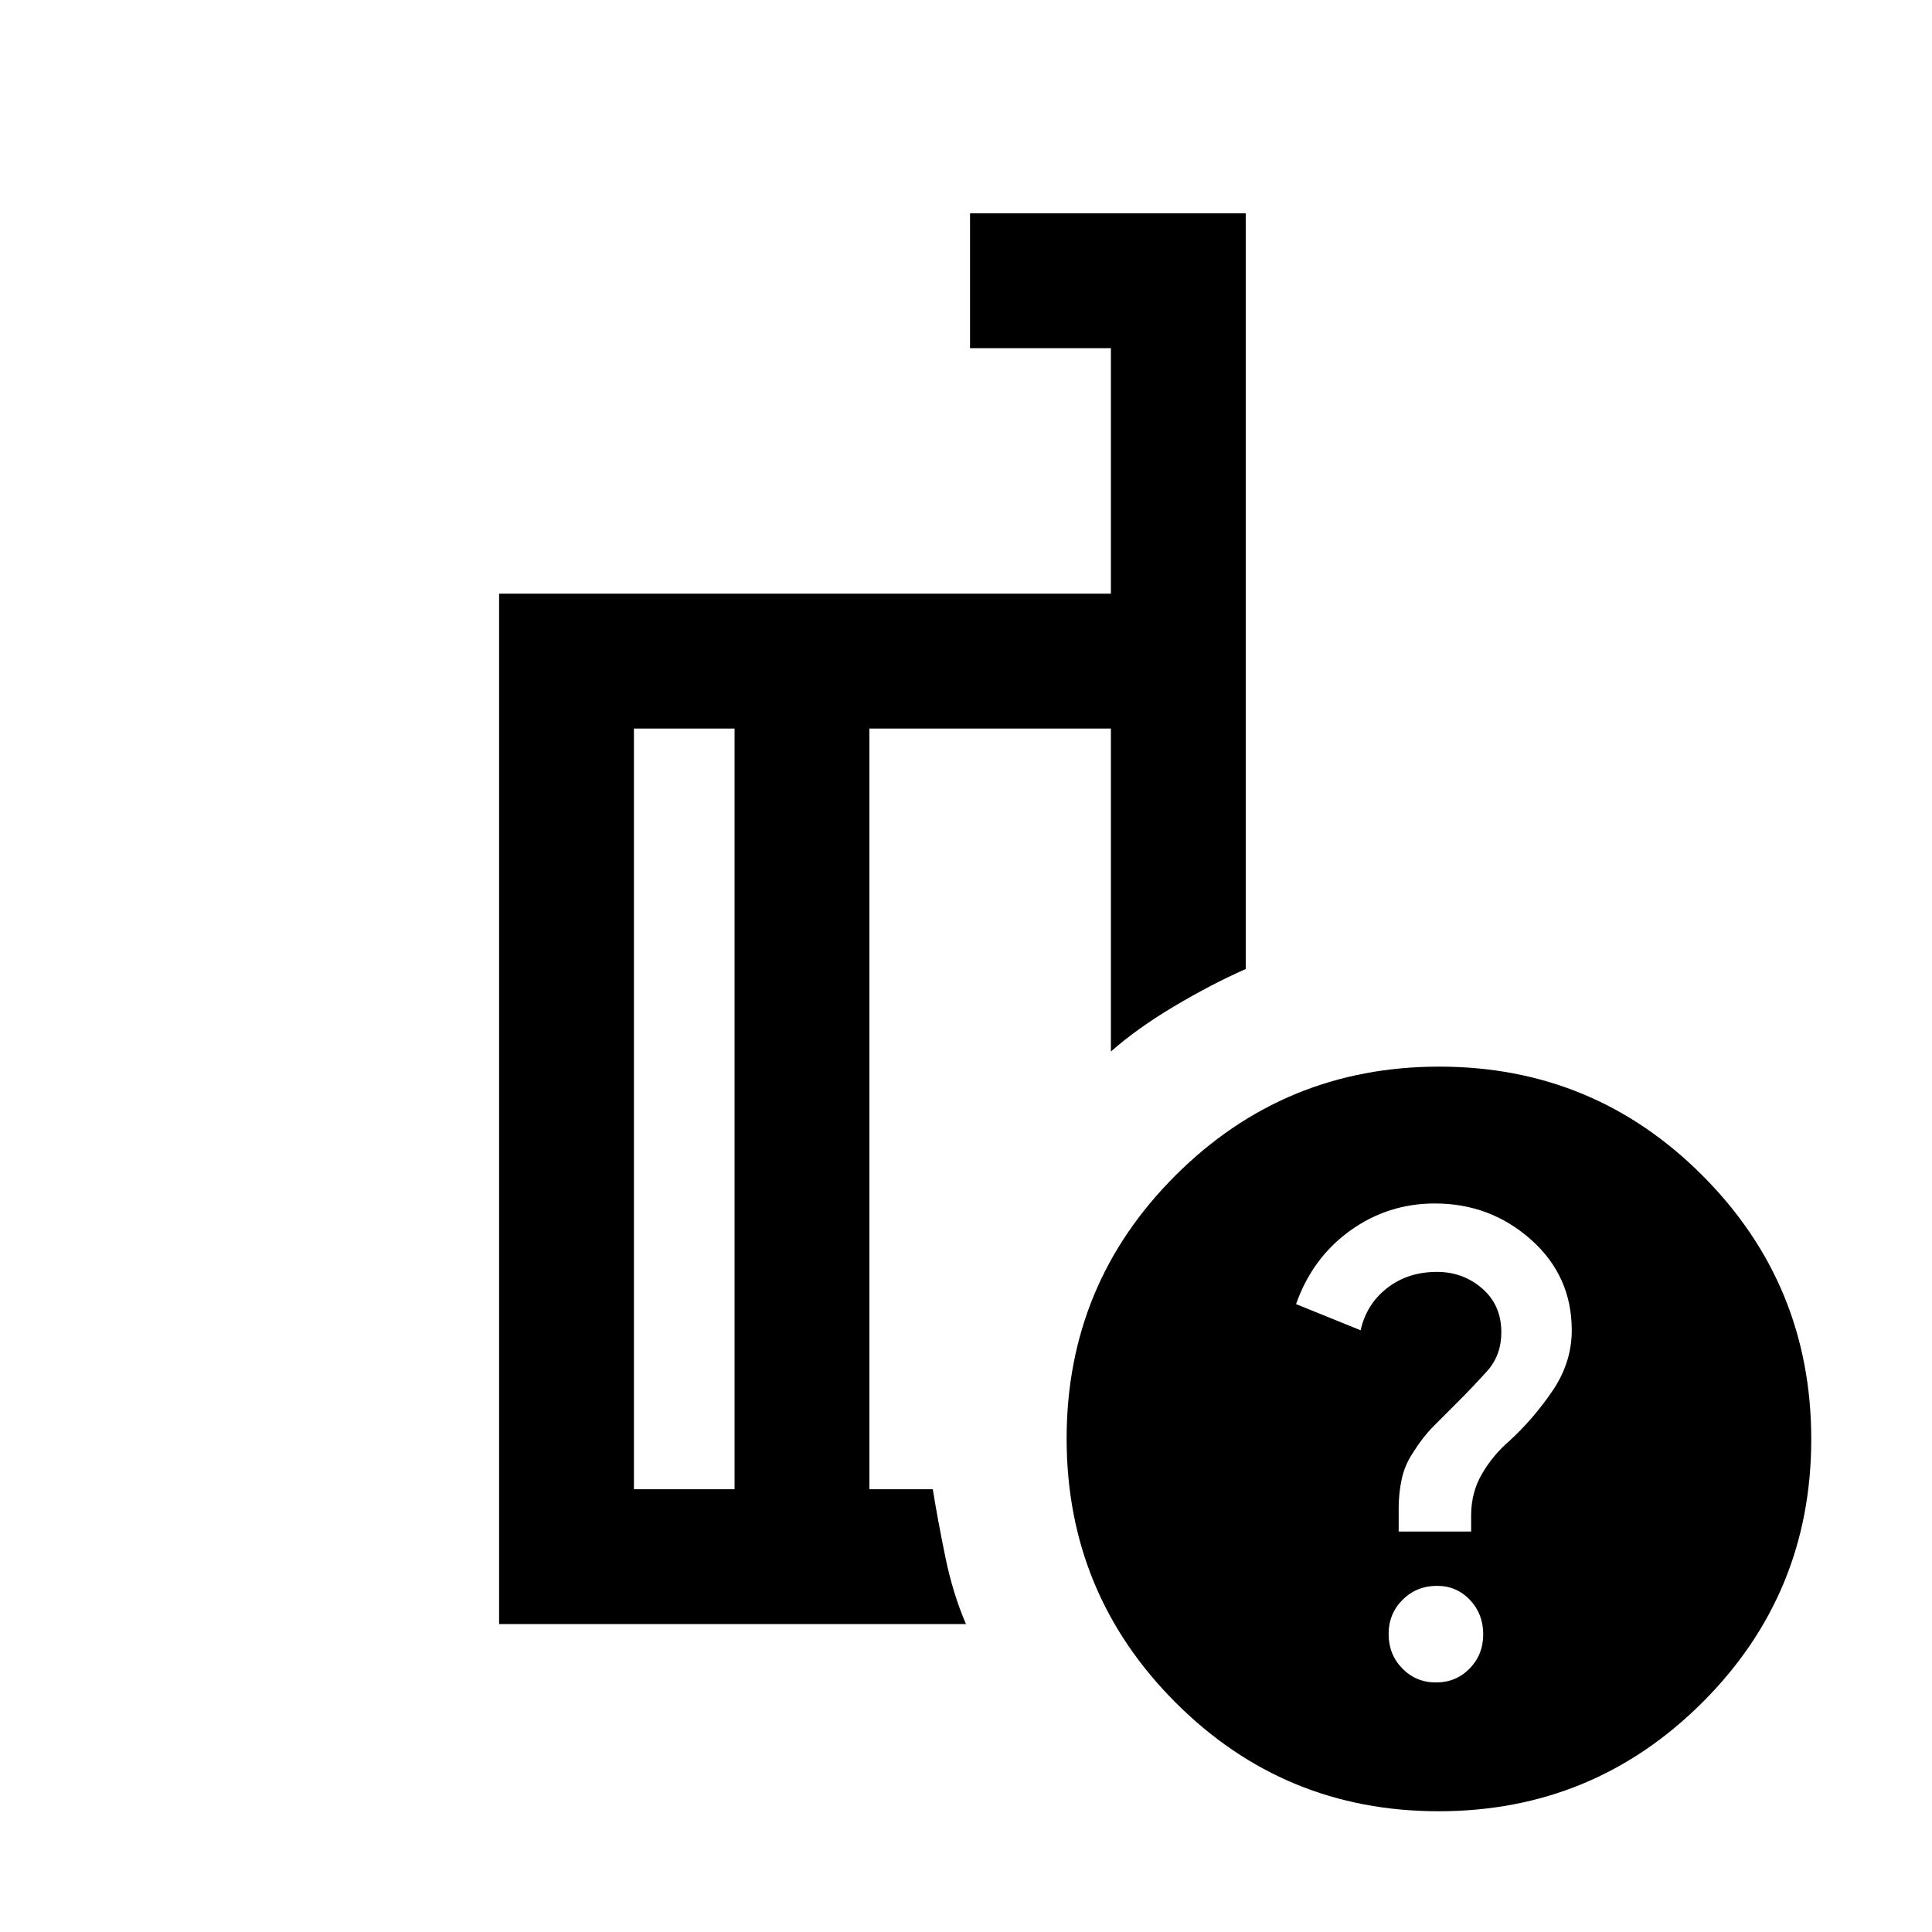 <svg xmlns="http://www.w3.org/2000/svg" height="20" viewBox="0 -960 960 960" width="20"><path d="M365-220v-378h-50v378h50Zm115 67H248v-512h304v-122h-70v-67h137v375.5q-17 7.5-35.5 18.5T552-437.5V-598H432v378h31.5q2.5 15.5 6.25 33.75T480-153Zm235.159-277Q792-430 846-375.841q54 54.159 54 131Q900-168 845.841-114q-54.159 54-131 54Q638-60 584-114.159q-54-54.159-54-131Q530-322 584.159-376q54.159-54 131-54Zm-1.618 306q9.959 0 16.709-6.907 6.75-6.908 6.75-17.039t-6.619-17.092Q723.762-172 714.054-172q-10.131 0-17.092 6.907Q690-158.185 690-148.054t6.791 17.092q6.79 6.962 16.75 6.962ZM695-199h36v-8q0-11.5 5.5-20.83Q742-237.16 750-244q12-11 21.5-25t9.5-30q0-27-20.221-45-20.22-18-47.779-18-23.338 0-42.11 13.5T644-312l32.086 13q2.914-13 13.202-21T714-328q13 0 22.5 8.25T746-298q0 11.423-7 19.212Q732-271 724-263l-11.5 11.5Q707-246 702-238q-4 6-5.5 13t-1.5 14.273V-199ZM397.5-400ZM365-220v-378 378Zm67 0v-378 378Z"/></svg>
